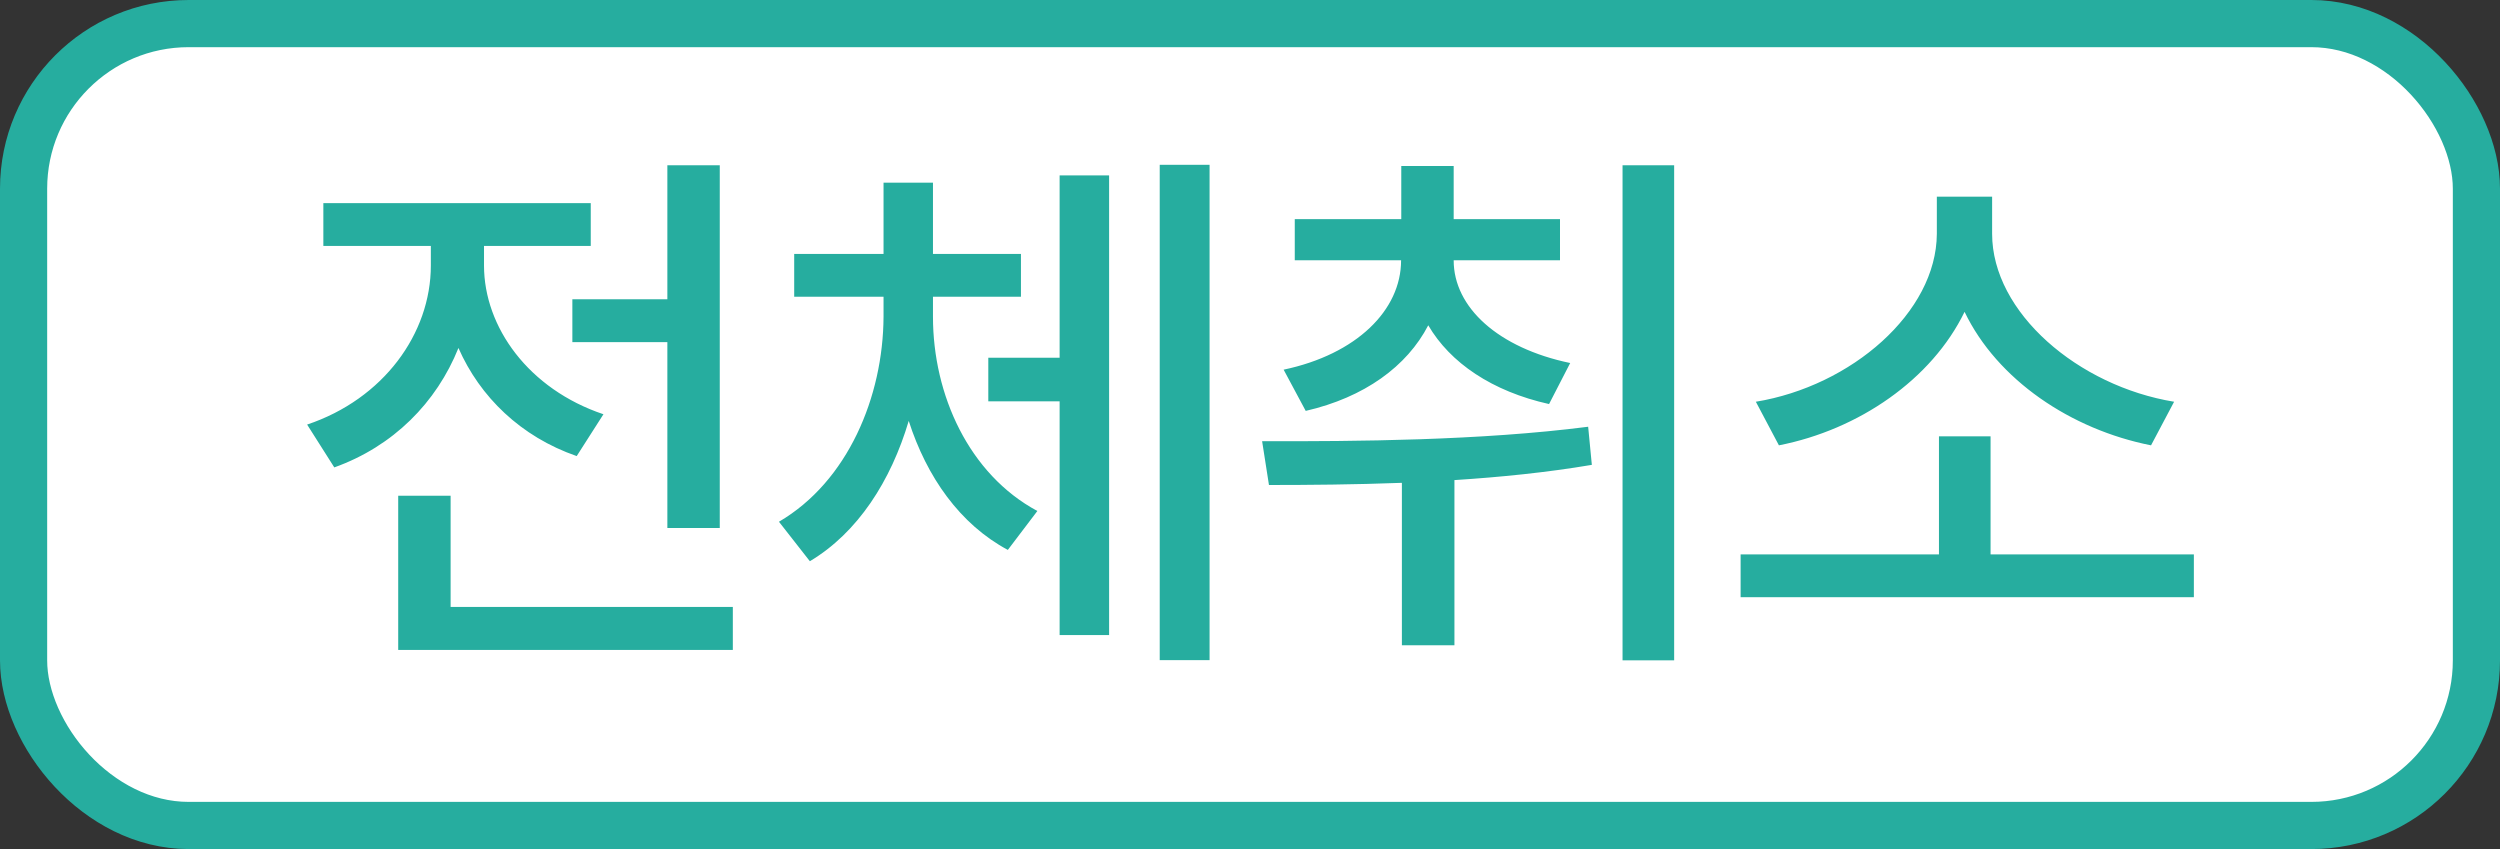 <svg width="53" height="18" viewBox="0 0 53 18" fill="none" xmlns="http://www.w3.org/2000/svg">
<rect x="0" y="0" width="53" height="18" fill="#333333" stroke="none"/>
<rect x="0.5" y="0.5" width="52" height="17" rx="3.5" fill="white"/>
<rect x="0.5" y="0.5" width="52" height="17" rx="3.5" stroke="#26AD9F"/>
<path d="M12.134 7.253V6.345H14.148V3.503H15.259V11.193H14.148V7.253H12.134ZM9.719 7.377C9.255 8.533 8.339 9.461 7.087 9.909L6.511 9.001C8.127 8.459 9.134 7.075 9.134 5.628V5.214H6.855V4.307H12.524V5.214H10.261V5.628C10.261 6.938 11.21 8.251 12.793 8.782L12.226 9.669C11.04 9.258 10.174 8.413 9.719 7.377ZM9.553 10.51V12.867H15.536V13.779H8.442V10.51H9.553ZM24.586 13.995V3.494H25.643V13.995H24.586ZM20.952 7.584H22.464V3.718H23.513V13.464H22.464V8.508H20.952V7.584ZM19.779 6.291V6.714C19.779 8.372 20.542 10.054 21.992 10.833L21.366 11.658C20.351 11.115 19.647 10.112 19.265 8.923C18.888 10.195 18.184 11.293 17.169 11.898L16.514 11.061C17.973 10.207 18.723 8.413 18.731 6.714V6.291H16.837V5.384H18.731V3.872H19.779V5.384H21.644V6.291H19.779ZM34.398 13.999V3.503H35.492V13.999H34.398ZM27.681 8.711L27.213 7.837C28.763 7.51 29.703 6.573 29.703 5.521V5.517H27.449V4.646H29.707V3.519H30.818V4.646H33.072V5.517H30.818V5.521C30.818 6.515 31.759 7.377 33.288 7.696L32.84 8.566C31.634 8.297 30.743 7.692 30.279 6.896C29.828 7.767 28.924 8.425 27.681 8.711ZM33.669 9.047L33.747 9.855C32.79 10.017 31.8 10.116 30.834 10.178V13.68H29.72V10.236C28.709 10.274 27.747 10.282 26.902 10.282L26.757 9.354C28.746 9.358 31.381 9.341 33.669 9.047ZM41.649 6.611C40.953 8.044 39.407 9.109 37.713 9.441L37.224 8.517C39.246 8.185 41.053 6.627 41.061 4.957V4.17H42.233V4.957C42.233 6.627 44.061 8.185 46.091 8.517L45.602 9.441C43.903 9.105 42.341 8.052 41.649 6.611ZM42.2 9.25V11.753H46.51V12.66H36.901V11.753H41.106V9.25H42.2Z" fill="#26AD9F"/>
</svg>
